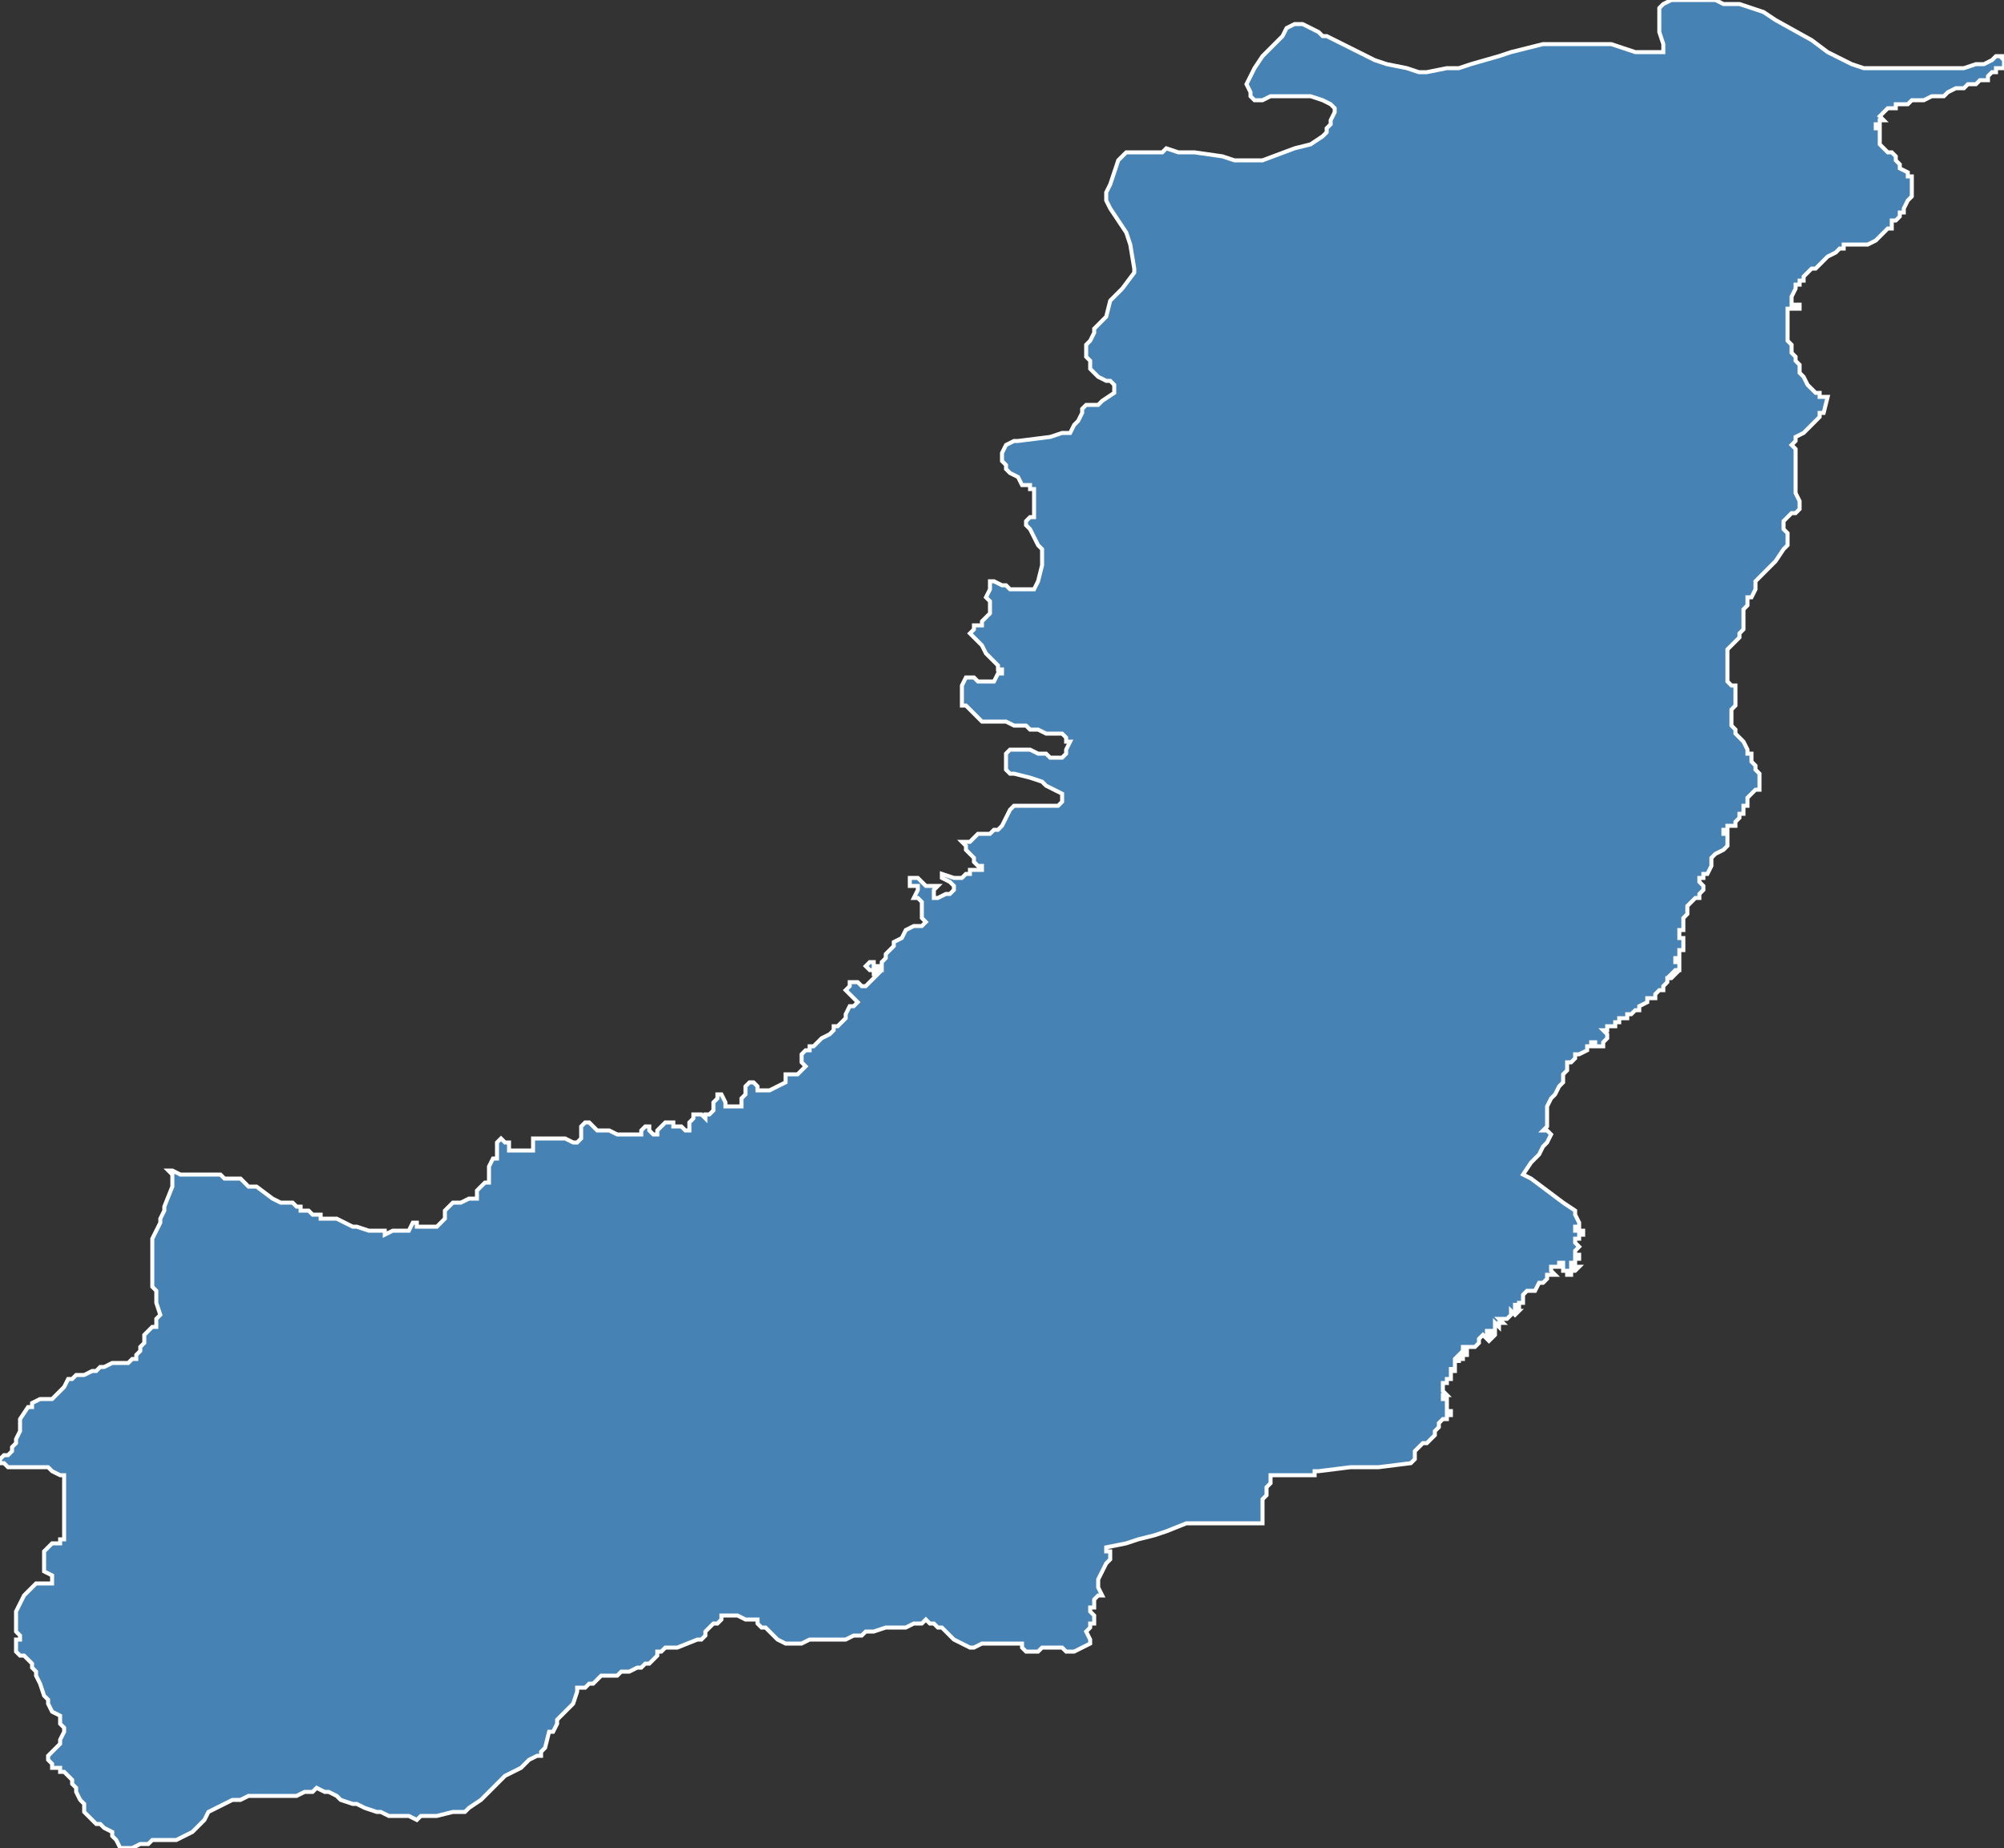 <?xml version="1.0" encoding="utf-8"?>
<svg version="1.1" id="svgmap" xmlns="http://www.w3.org/2000/svg" xmlns:xlink="http://www.w3.org/1999/xlink" x="0px" y="0px" width="100%" height="100%" viewBox="0 0 500 461">
<rect x="0" y="0" width="500" height="461" fill="#333333" stroke="none"/>
<polygon points="42,292 43,292 45,293 47,293 47,293 48,293 49,293 50,293 53,293 54,293 55,293 56,294 57,294 57,294 58,294 59,294 60,294 62,296 64,296 68,299 70,300 71,300 73,300 74,301 75,301 75,302 77,302 78,303 79,303 80,303 80,304 81,304 81,304 83,304 84,304 86,305 88,306 89,306 92,307 96,307 96,308 98,307 98,307 99,307 100,307 101,307 102,307 102,307 103,305 103,305 103,305 104,305 104,306 104,306 105,306 106,306 107,306 108,306 109,306 110,305 111,304 111,304 111,303 111,302 112,301 113,300 113,300 115,300 117,299 118,299 119,299 119,299 119,297 120,296 120,296 121,295 122,295 122,294 122,293 122,292 122,291 123,289 124,289 124,288 124,286 124,285 124,285 125,284 125,284 126,285 127,285 127,286 127,287 128,287 128,287 129,287 131,287 131,287 132,287 133,287 133,286 133,284 134,284 134,284 135,284 136,284 137,284 137,284 138,284 139,284 140,284 141,284 143,285 144,285 145,284 145,284 145,283 145,283 145,282 145,281 145,281 146,280 146,280 147,280 148,281 149,282 150,282 152,282 154,283 155,283 156,283 157,283 158,283 158,283 159,283 159,283 160,283 160,282 161,281 162,281 162,281 162,282 163,283 163,283 164,283 164,282 165,281 165,281 165,281 166,280 166,280 167,280 168,280 168,281 170,281 171,282 172,282 172,281 172,280 172,280 173,279 173,278 173,278 174,278 174,278 175,278 175,278 176,279 176,278 177,278 178,277 178,276 178,275 179,274 179,273 180,273 180,273 180,273 180,273 181,275 181,275 181,276 182,276 184,276 184,276 185,276 185,275 185,274 186,273 186,271 187,270 188,270 188,270 188,270 188,270 189,271 189,272 190,272 192,272 194,271 196,270 196,270 196,269 196,268 197,268 199,268 200,267 200,267 201,266 200,265 200,264 200,264 200,263 200,263 201,262 202,262 202,262 202,261 203,261 204,260 204,260 205,259 205,259 207,258 207,258 208,257 208,256 209,256 209,256 210,255 210,255 211,254 211,253 212,251 213,251 214,250 214,250 214,250 213,249 212,248 211,247 211,247 212,246 212,245 213,245 213,245 214,245 215,246 216,246 217,245 218,244 219,243 218,243 218,242 217,242 216,241 216,241 217,240 218,240 218,241 219,241 219,242 220,242 220,241 220,240 220,240 221,239 221,238 222,237 223,236 223,235 225,234 226,232 228,231 229,231 229,231 230,231 230,231 231,230 230,229 230,228 230,227 230,226 230,225 230,225 229,224 228,224 229,222 229,221 228,221 227,221 227,220 227,219 229,219 229,219 230,220 231,221 232,221 233,221 234,221 234,221 233,222 233,223 233,223 233,224 234,224 236,223 237,223 238,222 238,221 237,220 237,220 235,219 235,218 235,218 235,218 238,219 239,219 240,219 240,219 241,218 242,218 242,217 243,217 244,217 245,217 245,216 244,216 243,215 243,214 242,213 241,212 241,211 240,210 240,210 241,210 242,210 242,210 243,209 244,208 244,208 245,208 246,208 247,208 248,207 249,207 250,206 251,204 252,202 253,201 255,201 258,201 260,201 262,201 264,201 265,200 265,199 265,198 263,197 261,196 261,196 260,195 257,194 253,193 252,193 251,192 251,191 251,189 251,188 252,187 253,187 257,187 259,188 261,188 262,189 263,189 263,189 264,189 265,189 265,189 266,188 266,187 267,185 267,185 266,185 266,184 266,184 265,183 264,183 263,183 261,183 259,182 259,182 257,182 256,181 255,181 253,181 251,180 250,180 245,180 244,179 244,179 243,178 241,176 240,176 240,175 240,174 240,174 240,172 240,171 241,169 241,169 242,169 242,169 243,169 244,170 245,170 245,170 246,170 247,170 247,170 248,170 249,168 250,168 250,167 249,167 249,167 249,166 246,163 245,161 244,160 243,159 243,159 242,158 243,157 243,156 245,156 245,155 246,154 247,153 247,152 247,150 246,149 247,147 247,145 247,145 248,145 250,146 251,146 252,147 256,147 257,147 258,147 259,145 260,141 260,140 260,139 260,138 260,137 259,136 258,134 257,132 256,131 256,130 257,129 257,129 258,129 258,128 258,127 258,125 258,123 258,122 257,122 257,121 255,121 254,119 252,118 251,117 251,116 250,115 250,114 250,113 251,111 253,110 254,110 262,109 265,108 266,108 267,108 268,106 269,105 270,103 270,102 271,101 272,101 274,101 275,100 278,98 278,98 278,97 278,96 278,96 277,95 276,95 274,94 272,92 272,90 271,89 271,86 272,85 273,83 273,83 273,82 276,79 277,75 280,72 283,68 283,67 283,67 282,61 281,58 279,55 277,52 276,50 276,49 276,48 277,46 279,40 280,39 281,38 282,38 285,38 287,38 290,38 291,37 294,38 297,38 298,38 305,39 308,40 311,40 313,40 315,40 323,37 327,36 330,34 331,33 331,32 332,31 332,30 333,28 333,27 332,26 330,25 327,24 324,24 321,24 317,24 315,25 313,25 312,24 312,23 311,21 312,19 313,17 315,14 318,11 320,9 321,7 323,6 324,6 325,6 329,8 330,9 331,9 335,11 343,15 346,16 351,17 354,18 356,18 361,17 364,17 367,16 374,14 377,13 381,12 385,11 389,11 392,11 394,11 395,11 395,11 398,11 402,11 408,13 410,13 413,13 415,13 415,12 415,11 415,11 414,8 414,6 414,3 414,2 415,1 417,0 419,0 423,0 428,0 430,1 434,1 437,2 440,3 443,5 452,10 456,13 460,15 462,16 465,17 468,17 473,17 481,17 486,17 490,17 493,16 495,16 497,15 498,14 500,14 499,14 500,15 500,16 500,16 500,17 499,17 498,17 498,17 498,18 497,18 496,19 496,20 496,20 495,20 494,20 493,21 493,21 492,21 492,21 491,21 490,22 489,22 488,22 486,23 486,23 485,24 485,24 484,24 483,24 482,24 482,24 480,25 480,25 479,25 478,25 477,25 476,26 475,26 474,26 474,26 473,26 473,27 472,27 472,27 471,27 471,27 471,27 470,28 470,28 469,29 470,30 469,30 469,31 469,31 468,31 468,32 469,32 469,33 469,33 469,33 469,34 469,35 469,35 469,36 470,37 470,37 471,38 472,38 473,39 473,40 474,41 474,41 474,42 476,43 476,44 477,44 477,45 477,46 477,47 477,48 477,49 476,50 476,50 475,52 475,53 474,53 474,54 473,55 472,55 472,57 471,57 471,57 469,59 469,59 468,60 466,61 465,61 464,61 462,61 461,61 461,61 460,61 460,62 459,62 458,63 456,64 455,65 454,66 453,67 452,67 451,68 450,69 450,70 449,70 449,71 448,71 448,72 448,72 447,74 447,75 447,76 447,76 448,76 448,76 449,76 449,77 448,77 447,77 447,77 446,77 446,78 446,78 446,79 446,79 446,80 446,81 446,82 446,83 446,85 447,86 447,88 448,89 448,90 448,90 449,91 449,93 449,93 450,94 451,96 452,97 453,98 454,98 454,99 455,99 455,99 456,99 455,103 454,103 454,104 451,107 450,108 448,109 448,110 447,111 448,112 448,113 448,114 448,116 448,117 448,119 448,121 448,123 449,125 449,126 449,127 448,128 447,128 446,129 445,130 445,132 446,133 446,135 446,136 445,137 443,140 441,142 440,143 439,144 438,145 438,146 438,147 438,147 437,149 436,149 436,151 435,152 435,154 435,155 435,157 434,158 434,159 434,159 432,161 431,162 431,162 431,163 431,164 431,165 431,166 431,167 431,168 431,168 431,169 431,170 431,170 432,171 433,171 433,172 433,172 433,173 433,174 433,175 433,176 432,177 432,178 432,179 432,180 432,181 433,182 433,183 434,184 435,185 436,187 436,187 436,188 437,188 437,189 437,189 437,189 437,190 437,190 438,191 438,192 439,193 439,193 439,194 439,194 439,195 439,196 439,197 439,197 438,197 437,198 437,198 436,199 436,200 436,201 436,201 435,201 435,202 435,203 435,203 434,203 434,204 434,204 433,205 433,206 432,206 431,206 431,207 430,207 430,207 430,208 431,208 431,209 431,210 431,210 431,211 430,212 430,212 428,213 427,214 427,214 427,215 427,216 427,216 427,216 426,218 425,218 425,219 424,219 424,220 424,220 425,221 425,221 425,221 425,222 425,222 424,223 424,224 423,224 422,225 421,226 421,227 421,228 420,229 420,229 420,230 420,231 420,231 420,232 420,232 419,232 419,233 419,233 419,233 419,234 420,234 420,235 420,236 420,236 420,236 420,237 420,237 419,237 419,238 419,238 419,239 419,239 418,239 418,240 419,240 419,240 419,241 419,242 419,242 418,242 418,242 418,242 417,243 418,243 418,243 417,244 416,244 416,244 416,244 416,244 416,244 416,245 415,246 415,246 415,246 415,247 414,247 414,247 413,248 413,248 413,248 413,249 412,249 412,249 411,249 411,250 411,250 409,251 409,252 408,252 407,253 406,253 406,254 405,254 405,254 405,254 404,254 404,254 404,255 403,255 403,256 403,256 402,256 401,256 401,257 400,257 401,258 401,259 401,259 400,260 400,260 400,261 399,261 399,261 399,261 398,261 398,260 397,260 397,260 397,260 397,260 397,261 396,261 396,261 396,262 394,263 393,263 393,263 393,263 393,264 392,265 392,265 391,265 391,265 391,266 391,266 391,267 391,267 391,267 390,268 390,270 389,271 388,273 388,273 387,274 387,274 386,276 386,277 386,277 386,277 386,277 386,277 386,277 386,278 386,279 386,280 386,281 386,281 385,282 386,282 387,283 386,285 385,286 384,288 382,290 380,293 382,294 386,297 390,300 393,302 393,302 393,302 393,302 393,303 393,303 394,305 394,306 394,306 394,306 394,306 394,306 393,306 393,307 393,307 393,307 394,307 394,307 394,307 394,307 395,307 395,307 395,307 395,307 395,308 395,308 394,308 394,308 394,309 394,309 393,309 393,310 393,310 394,311 394,311 394,311 394,311 393,312 393,313 394,313 394,314 394,314 394,314 393,314 393,315 392,315 392,315 392,315 392,316 393,316 393,316 393,316 394,316 394,316 393,317 393,317 392,317 392,317 392,318 391,318 391,317 390,317 390,316 390,316 390,315 390,315 390,315 390,315 389,315 389,316 389,316 389,316 388,316 388,316 387,316 387,316 387,316 387,317 387,317 387,317 388,318 388,318 387,318 387,318 387,318 386,318 386,318 386,318 386,319 385,320 385,320 384,320 383,322 382,322 382,322 382,322 382,322 381,322 381,322 380,323 380,324 380,324 380,325 380,325 379,325 379,326 379,326 378,326 378,325 378,326 378,326 378,326 378,327 379,327 379,327 379,327 378,328 378,328 378,328 377,327 377,328 377,328 377,328 376,329 376,329 375,329 375,329 374,329 374,329 374,329 374,329 374,329 375,330 375,330 374,330 374,331 374,331 374,331 373,330 373,330 373,330 373,330 373,330 373,330 373,331 373,332 373,332 373,333 373,333 373,333 372,334 372,333 372,333 372,333 372,332 372,332 372,332 371,332 371,332 371,333 371,333 371,333 371,334 371,334 370,333 370,333 369,334 369,334 369,335 369,335 368,336 367,336 367,336 366,336 365,336 365,337 366,337 366,337 366,338 365,338 365,339 364,339 364,340 364,340 364,340 364,339 364,339 364,339 364,338 363,339 363,339 363,339 363,340 363,340 363,341 363,341 363,341 363,342 363,342 362,342 362,341 362,341 362,341 362,341 362,342 362,343 362,343 362,344 362,344 361,344 361,344 361,344 361,344 361,344 361,345 360,345 360,345 360,345 360,346 360,346 360,347 360,347 360,347 361,348 360,348 360,349 360,349 360,349 361,349 361,350 361,350 361,350 361,350 361,350 361,350 361,351 361,351 361,351 361,351 361,352 361,352 361,352 361,352 362,352 362,352 362,353 362,353 361,353 361,354 361,354 360,354 360,354 360,354 359,355 359,355 359,355 359,356 359,356 358,357 358,358 358,358 358,358 357,359 357,359 357,359 357,359 356,360 355,360 355,360 355,360 355,360 354,361 354,361 354,361 354,361 353,362 353,362 353,362 353,363 353,363 353,364 353,364 352,365 352,365 344,366 342,366 342,366 341,366 341,366 337,366 329,367 328,367 328,368 318,368 317,368 317,369 317,370 316,371 316,373 315,374 315,378 315,380 314,380 314,380 312,380 311,380 311,380 309,380 309,380 309,380 305,380 297,380 296,380 291,382 288,383 284,384 281,385 276,386 276,387 276,387 277,387 277,387 277,389 277,389 276,390 275,392 274,394 274,395 274,396 275,398 274,398 273,399 273,399 273,399 273,401 273,401 273,401 272,401 272,401 272,401 272,401 272,402 273,403 273,403 273,404 273,405 272,405 272,406 271,407 272,409 272,410 272,410 268,412 267,412 267,412 266,412 265,411 265,411 264,411 263,411 260,411 259,412 257,412 257,412 256,412 256,412 255,411 255,410 254,410 254,410 250,410 246,410 245,410 245,410 243,411 243,411 242,411 240,410 238,409 236,407 235,406 234,406 233,405 232,405 231,404 231,404 230,405 228,405 226,406 224,406 221,406 218,407 216,407 215,408 213,408 211,409 209,409 208,409 207,409 206,409 205,409 204,409 202,409 200,410 199,410 198,410 196,410 194,409 193,408 192,407 191,406 190,406 189,405 189,404 188,404 186,404 184,403 183,403 182,403 181,403 180,403 180,404 179,405 178,405 176,407 176,408 175,409 174,409 169,411 167,411 167,411 166,411 165,412 164,412 164,413 163,414 162,415 161,415 160,416 159,416 157,417 155,417 154,418 151,418 150,418 149,419 148,420 147,420 146,421 145,421 144,421 144,422 143,425 142,426 140,428 139,429 139,430 138,432 137,432 136,436 135,437 135,438 134,438 132,439 130,441 126,443 122,447 120,449 117,451 116,452 113,452 109,453 105,453 104,454 102,453 101,453 98,453 97,453 95,452 94,452 91,451 89,450 88,450 85,449 84,448 82,447 81,447 79,446 79,446 78,447 76,447 74,448 72,448 70,448 68,448 62,448 60,449 58,449 56,450 54,451 52,452 51,454 49,456 48,457 46,458 44,459 42,459 40,459 38,459 37,460 35,460 33,461 32,461 30,461 30,461 30,461 29,459 28,458 28,457 26,456 25,455 24,455 23,454 22,453 21,452 21,450 20,449 19,447 19,446 18,445 18,444 16,442 16,442 15,442 15,441 14,441 13,441 13,440 13,440 12,439 12,438 13,437 14,436 14,436 15,435 15,434 16,432 16,431 16,431 15,430 15,429 15,428 13,427 12,425 12,424 11,423 10,420 9,418 9,417 8,416 8,415 7,414 6,413 5,413 4,412 4,411 4,410 4,409 5,409 5,408 4,407 4,405 4,404 4,402 5,400 6,398 7,397 8,396 9,395 10,395 12,395 13,395 13,395 13,394 13,393 11,392 11,391 11,390 11,388 11,387 12,386 13,385 15,385 15,384 16,384 16,368 15,368 13,367 12,366 10,366 9,366 9,366 7,366 6,366 5,366 4,366 3,366 2,366 1,365 0,365 0,364 0,364 1,363 2,363 3,362 3,361 4,360 4,359 5,357 5,355 5,354 5,354 7,351 8,351 8,350 8,350 10,349 11,349 13,349 16,346 17,344 18,344 19,343 20,343 21,343 23,342 24,342 25,341 26,341 28,340 29,340 30,340 32,340 33,339 34,339 34,338 35,337 35,336 36,335 36,333 36,333 38,331 39,331 39,330 39,329 40,328 39,325 39,323 39,322 39,322 38,321 38,319 38,318 38,316 38,314 38,312 38,311 38,309 39,307 40,305 40,304 41,302 41,301 43,296 43,293 42,292" id="97109" class="canton" fill="steelblue" stroke-width="1" stroke="white" geotype="canton" geoname="Lamentin" code_insee="97109" code_departement="971" nom_departement="Guadeloupe" code_region="1" nom_region="Guadeloupe"/></svg>